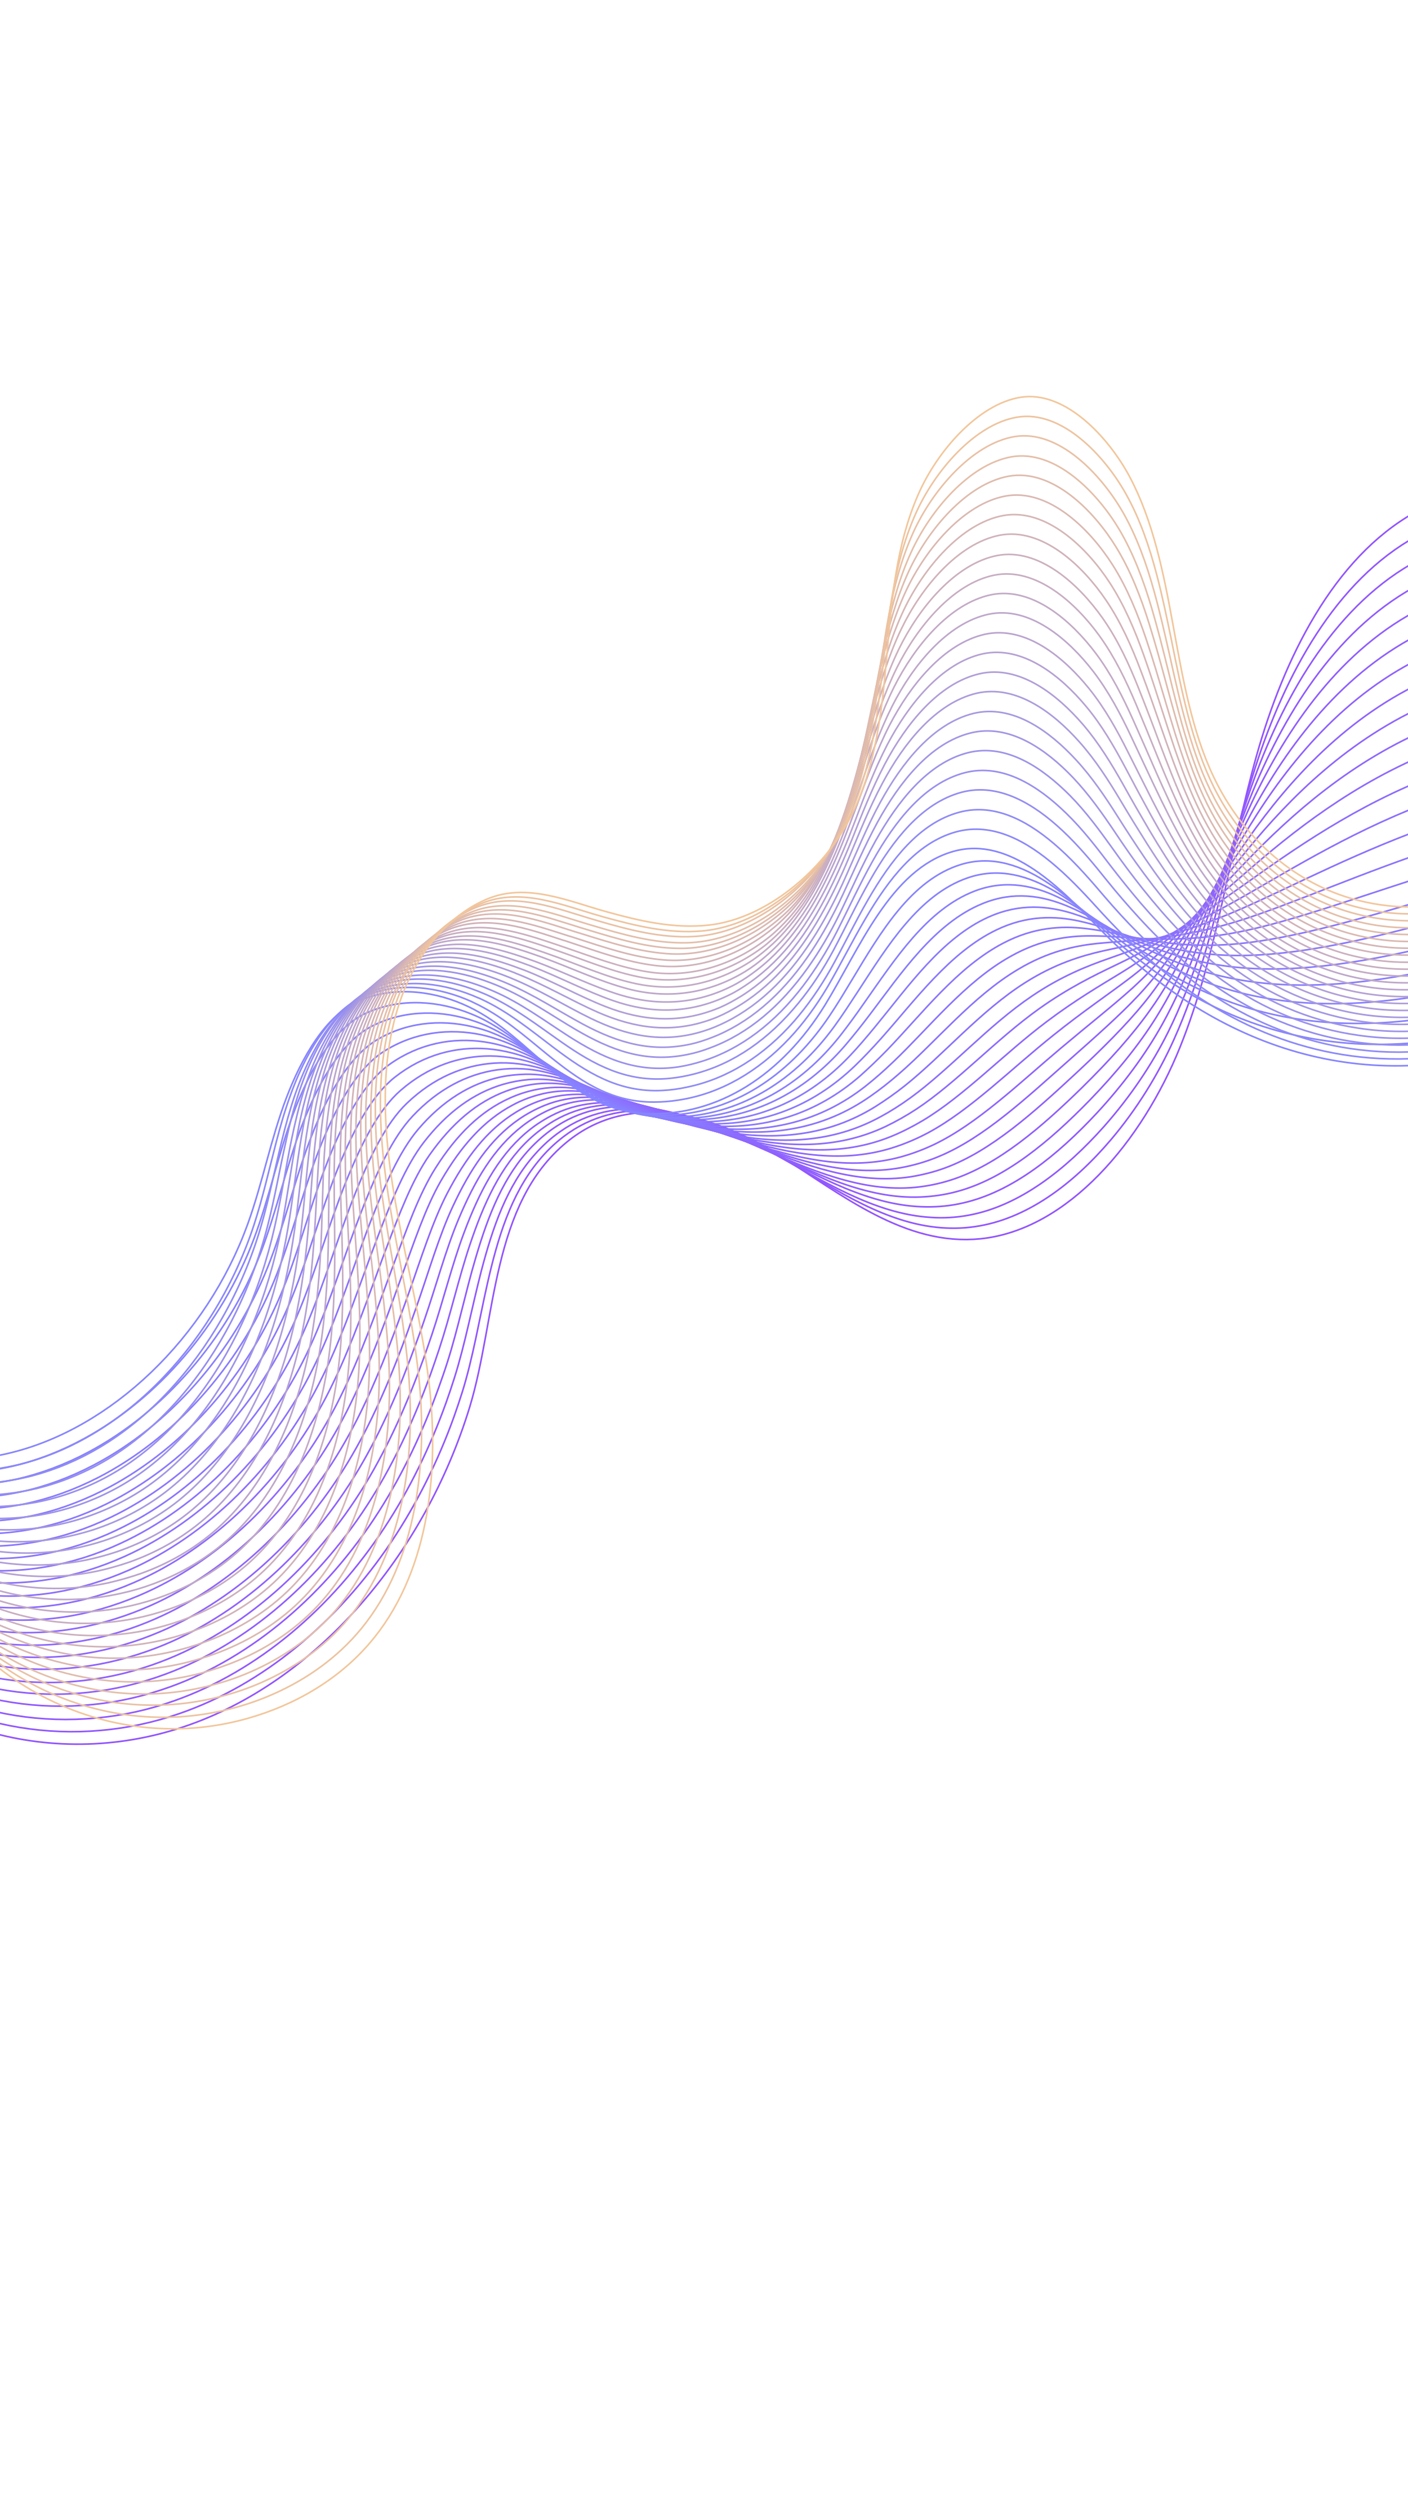 <svg width="1728" height="3066" viewBox="0 0 1728 3066" fill="none"
    xmlns="http://www.w3.org/2000/svg">
    <mask id="mask0_43_1114" style="mask-type:luminance" maskUnits="userSpaceOnUse" x="-319" y="1"
        width="2336" height="3065">
        <path d="M1105.58 3065.43L2016.05 505.707L592.128 1.005L-318.347 2560.73L1105.58 3065.43Z"
            fill="white" />
    </mask>
    <g mask="url(#mask0_43_1114)">
        <path
            d="M2170.67 211.785C2211.89 317.916 2163.12 466.857 2066.3 530.548C1965.09 597.006 1840.8 570.008 1736.45 628.387C1636.34 684.425 1575.71 807.543 1542.19 926.577C1508.66 1045.61 1494.44 1169.56 1448.2 1284.33C1401.96 1399.1 1311.07 1508.13 1203.66 1519.3C1110.67 1528.86 1033.12 1465.1 955.786 1416.55C878.372 1368.22 774.656 1335.78 695.628 1400.73C602.541 1477.04 609.208 1617.76 576.555 1725.33C520.852 1907.85 387.491 2063.56 225.471 2117.84C60.2 2173.36 -119.998 2118.14 -222.442 1980.7"
            stroke="#9254FF" stroke-width="2" stroke-miterlimit="10" />
        <path
            d="M2175.26 240.064C2213 346.403 2163.41 493.133 2067.3 557.077C1988.99 609.311 1896.91 606.703 1810.75 629.731C1786.13 636.381 1762.05 644.902 1738.97 657.38C1638.79 711.95 1576.59 828.75 1540.77 940.724C1516.32 1017.34 1500.52 1095.57 1478.13 1171.47C1467.8 1206.72 1455.94 1241.19 1440.72 1274.95C1421.45 1317.85 1395.1 1360.39 1363.65 1397.53C1316.67 1452.94 1259.23 1495.52 1196.32 1504.45C1180.04 1506.85 1164.41 1506.83 1148.95 1505.2C1077.91 1497.55 1014.07 1451.62 950.067 1414.05C939.968 1408.07 929.36 1402.38 918.5 1396.85C845.604 1361.17 760.233 1341.96 691.856 1393.87C680.029 1402.89 669.905 1412.76 660.978 1423.76C626.791 1465.21 610.718 1518.85 598.08 1574.67C587.99 1619.37 580.342 1665.66 567.299 1707.4C564.089 1717.56 560.701 1727.64 557.134 1737.67C537.607 1792 511.747 1843.85 480.39 1890.87C414.252 1989.46 323.019 2066.18 219.976 2101.72C188.431 2112.64 156.142 2119.45 124.075 2122.26C-10.953 2134.45 -144.293 2077.11 -226.464 1966.07"
            stroke="#9156FF" stroke-width="2" stroke-miterlimit="10" />
        <path
            d="M2179.77 268.556C2213.92 374.827 2163.69 519.409 2068.22 583.819C1990.54 636.519 1899.11 636.059 1813.04 659.364C1788.61 666.076 1764.6 674.384 1741.42 686.586C1641.05 739.41 1577.32 850.382 1539.2 955.296C1513.27 1027.06 1495.6 1099.83 1472.22 1170.09C1461.39 1202.76 1449.05 1234.66 1433.44 1266.12C1413.66 1305.95 1386.71 1345.65 1354.86 1381.68C1307.17 1435.16 1250.67 1479.03 1189.11 1490.36C1173.21 1493.37 1157.71 1494.13 1142.63 1493.11C1072.74 1488.99 1008.88 1447.62 944.372 1412.03C934.121 1406.47 923.514 1400.79 912.501 1395.69C839.15 1361.28 755.578 1339.83 687.601 1387.8C675.899 1395.9 665.749 1405.28 656.694 1415.52C622.095 1454.18 604.747 1505.2 590.606 1559.05C579.395 1602.39 570.858 1648.37 557.636 1690.05C554.426 1700.2 551.038 1710.29 547.471 1720.31C528.019 1774.43 502.947 1826.32 471.946 1873.47C407.129 1972.28 316.456 2049.68 213.973 2085.9C182.529 2097.1 150.596 2104.04 118.452 2107.06C-16.27 2120.08 -149.509 2063.01 -230.995 1951.74"
            stroke="#9158FF" stroke-width="2" stroke-miterlimit="10" />
        <path
            d="M2184.27 297.049C2214.77 403.464 2163.8 545.623 2069.14 610.561C1991.92 663.665 1901.22 665.629 1815.59 688.847C1791.16 695.559 1767.15 703.867 1744.12 715.642C1643.75 766.784 1578.38 871.652 1537.96 969.506C1510.55 1036.42 1491.02 1103.72 1466.45 1168.28C1455.14 1198.38 1442.31 1227.7 1426.22 1256.59C1405.74 1293.3 1378.31 1330.41 1346.12 1365.13C1297.82 1416.95 1242.41 1461.69 1182.03 1475.36C1166.5 1478.99 1151.38 1480.35 1136.62 1480.16C1067.87 1479.58 1004.07 1442.55 938.981 1409.16C928.654 1403.81 918.073 1398.62 906.985 1393.73C833.279 1360.88 751.508 1337.18 683.904 1380.72C672.251 1388.12 662.151 1396.8 653.043 1406.06C618.286 1441.78 599.307 1490.07 583.867 1542.49C571.358 1584.41 562.108 1630.14 548.785 1671.54C545.575 1681.69 542.008 1691.72 538.517 1701.53C519.065 1755.65 494.603 1807.51 464.389 1854.7C400.818 1953.95 310.705 2032.03 209.034 2068.79C177.769 2080.04 145.861 2087.47 113.895 2090.55C-20.268 2104.26 -153.584 2047.4 -234.715 1936.25"
            stroke="#905AFF" stroke-width="2" stroke-miterlimit="10" />
        <path
            d="M2188.78 325.542C2215.7 431.888 2164.09 571.899 2069.99 637.517C1993.23 691.023 1903.34 695.199 1817.81 718.693C1793.38 725.406 1769.63 733.564 1746.49 745.062C1646.04 794.735 1579.11 893.285 1536.39 984.079C1507.42 1046.36 1485.85 1108.13 1460.53 1166.9C1448.74 1194.43 1435.67 1221.03 1418.94 1247.77C1397.88 1281.62 1369.85 1315.89 1337.25 1349.49C1288.34 1399.66 1233.77 1445.42 1174.81 1461.27C1159.5 1465.45 1144.76 1467.43 1130.3 1468.08C1062.7 1471.02 998.706 1438.49 933.288 1407.14C923.063 1402.07 912.33 1397.31 901.165 1392.63C826.928 1361.27 747.211 1335.18 679.828 1374.72C668.403 1381.48 657.996 1389.32 648.938 1397.88C613.947 1430.88 593.515 1476.48 576.572 1526.93C563.018 1567.29 552.803 1612.91 539.123 1654.18C535.735 1664.27 532.346 1674.36 528.856 1684.17C509.301 1738.02 485.804 1789.98 456.048 1837.57C393.723 1937.27 304.423 2015.88 203.134 2053.25C171.97 2064.78 140.24 2072.27 108.376 2075.63C-25.481 2090.17 -158.443 2033.43 -239.142 1922.19"
            stroke="#905DFF" stroke-width="2" stroke-miterlimit="10" />
        <path
            d="M2193.29 354.034C2216.72 460.589 2164.2 598.113 2070.91 664.26C1994.78 718.232 1905.46 724.769 1820.29 748.389C1796.03 755.165 1772.28 763.323 1749.12 774.332C1648.48 822.26 1579.84 914.918 1535 998.715C1504.37 1056.08 1481.11 1112.46 1454.54 1165.73C1442.26 1190.69 1428.7 1214.71 1411.48 1238.87C1389.73 1269.6 1361.29 1301.08 1328.28 1333.58C1278.83 1381.87 1225.11 1428.65 1167.42 1447.12C1152.49 1451.92 1138.06 1454.73 1123.9 1456.2C1057.46 1462.67 993.441 1434.7 927.517 1405.33C917.141 1400.69 906.332 1396.14 895.345 1391.53C820.754 1361.73 742.836 1333.39 675.929 1368.77C664.554 1374.83 654.272 1381.75 645.01 1389.76C609.785 1420.03 587.976 1462.75 569.556 1511.71C554.882 1550.71 543.776 1596.02 529.918 1637.23C526.53 1647.32 523.039 1657.13 519.472 1667.16C499.994 1720.79 477.031 1772.94 448.062 1820.57C387.058 1920.5 298.318 1999.79 197.512 2038.05C166.45 2049.86 134.898 2057.41 103.136 2061.05C-30.416 2076.41 -163.201 2019.74 -243.291 1908.48"
            stroke="#8F5FFF" stroke-width="2" stroke-miterlimit="10" />
        <path
            d="M2197.88 382.314C2217.73 488.8 2164.56 624.177 2071.91 690.789C1996.16 745.377 1907.66 754.126 1822.66 777.81C1798.4 784.585 1774.73 792.53 1751.64 803.326C1651 849.571 1580.73 936.124 1533.76 1012.92C1501.47 1065.38 1476.42 1116.07 1448.95 1163.99C1436 1186.31 1422.14 1207.82 1404.61 1229.47C1382.17 1257.07 1353.24 1285.97 1319.72 1317.09C1269.48 1363.66 1216.85 1411.31 1160.52 1432.18C1145.96 1437.59 1131.74 1440.96 1117.89 1443.26C1052.59 1453.26 988.379 1429.78 922.23 1402.74C911.701 1398.52 901.07 1394.03 889.931 1389.85C815.062 1361.39 738.945 1330.81 672.335 1361.97C661.009 1367.32 650.777 1373.55 641.386 1380.79C605.75 1408.27 582.487 1448.31 562.743 1495.36C546.947 1533.01 535.027 1577.79 520.813 1618.87C517.425 1628.96 513.934 1638.77 510.266 1648.52C490.863 1701.94 468.687 1754.14 440.253 1801.95C380.494 1902.32 292.313 1982.29 192.143 2021.01C161.258 2032.89 129.732 2040.93 98.148 2044.63C-34.845 2060.67 -167.707 2004.22 -247.188 1892.93"
            stroke="#8F61FF" stroke-width="2" stroke-miterlimit="10" />
        <path
            d="M2202.56 410.87C2218.75 517.501 2164.77 650.667 2073.01 717.595C1997.9 772.65 1910.03 783.546 1825.31 807.57C1801.23 814.408 1777.38 822.29 1754.45 832.659C1653.55 877.372 1581.89 957.671 1532.55 1027.62C1498.77 1075.23 1471.86 1120.46 1443.21 1162.67C1429.78 1182.41 1415.42 1201.35 1397.33 1220.64C1374.38 1245.17 1344.86 1271.23 1310.93 1301.24C1260.08 1346.15 1208.29 1394.82 1153.38 1417.88C1139.21 1423.91 1125.29 1428.1 1111.64 1430.95C1047.42 1444.7 983.265 1425.57 916.61 1400.5C906.184 1396.57 895.223 1392.44 884.186 1388.53C808.786 1361.57 734.824 1328.87 668.333 1355.75C657.057 1360.4 646.875 1365.92 637.355 1372.39C601.562 1396.94 576.845 1434.3 555.624 1479.87C538.708 1516.15 525.898 1560.62 511.506 1601.64C507.939 1611.67 504.449 1621.48 500.958 1631.29C481.555 1684.71 459.989 1736.88 432.164 1784.67C373.651 1885.49 286.105 1965.92 186.495 2005.32C155.89 2017.54 124.364 2025.58 92.806 2029.77C-39.882 2046.64 -172.567 1990.25 -251.439 1878.94"
            stroke="#8E63FF" stroke-width="2" stroke-miterlimit="10" />
        <path
            d="M2207.07 439.363C2219.86 545.989 2165.05 676.944 2073.85 744.552C1999.2 800.009 1912.07 813.33 1827.71 837.48C1803.63 844.319 1779.85 851.987 1756.89 861.867C1655.99 904.897 1582.69 979.091 1531.05 1041.98C1495.8 1084.74 1467.1 1124.29 1437.3 1161.29C1423.63 1178.31 1408.53 1194.82 1390.13 1211.6C1366.48 1233.01 1336.48 1256.48 1302.14 1285.39C1250.68 1328.65 1199.8 1378.12 1146.17 1403.79C1132.2 1410.37 1118.84 1415.24 1105.5 1418.93C1042.25 1436.14 978.255 1421.63 911.095 1398.55C900.516 1395.04 889.657 1391.19 878.621 1387.28C802.942 1361.66 730.705 1326.93 664.587 1349.37C653.436 1353.11 643.05 1358.08 633.58 1363.85C597.552 1385.67 571.382 1420.36 548.659 1463.95C530.622 1498.88 516.921 1543.02 502.351 1583.98C498.785 1594.01 495.294 1603.82 491.701 1613.36C472.373 1666.56 451.596 1718.78 424.229 1766.97C366.859 1867.95 280.051 1949.12 181.102 1989.48C150.599 2001.97 119.175 2010.3 87.794 2014.55C-44.589 2032.25 -176.918 1975.98 -255.435 1864.79"
            stroke="#8E65FF" stroke-width="2" stroke-miterlimit="10" />
        <path
            d="M2211.58 467.856C2220.71 574.627 2165.16 703.158 2074.77 771.295C2000.76 827.218 1914.19 842.901 1830.01 867.114C1805.93 873.953 1782.33 881.684 1759.34 891.074C1658.44 932.422 1583.5 1000.51 1529.49 1056.56C1492.67 1094.68 1462.26 1128.34 1431.38 1159.91C1417.22 1174.35 1401.82 1188.35 1382.75 1202.5C1358.41 1220.77 1328 1241.46 1293.25 1269.27C1241.25 1310.65 1191.14 1361.35 1139.11 1389.27C1125.52 1396.47 1112.29 1402.11 1099.34 1406.41C1037.16 1427.37 973.116 1416.92 905.553 1396.1C894.898 1392.81 884.141 1389.23 872.775 1385.68C796.564 1361.56 726.381 1324.43 660.485 1342.87C649.383 1345.91 639.122 1349.96 629.448 1355.18C593.187 1374.27 565.564 1406.28 541.337 1447.9C522.001 1481.41 507.589 1525.3 492.662 1566.14C489.172 1575.95 485.427 1585.91 482.012 1595.51C462.582 1648.44 442.516 1700.91 415.937 1749.14C359.813 1850.56 273.742 1932.48 175.25 1973.24C144.926 1985.79 113.603 1994.39 82.325 1998.92C-49.575 2017.51 -181.906 1961.24 -259.813 1850.03"
            stroke="#8D67FF" stroke-width="2" stroke-miterlimit="10" />
        <path
            d="M2216.16 496.136C2221.71 602.838 2165.52 729.222 2075.77 797.825C2002.21 854.151 1916.46 872.045 1832.56 896.598C1808.58 903.713 1784.95 910.955 1762.04 920.132C1660.88 959.948 1584.56 1021.78 1528.25 1070.77C1489.95 1104.04 1457.92 1132.08 1425.61 1158.11C1411.04 1169.76 1395.08 1181.4 1375.63 1193.24C1350.77 1208.45 1319.69 1226.51 1284.61 1252.99C1231.82 1292.65 1182.98 1344.29 1132.12 1374.55C1118.92 1382.36 1105.99 1388.83 1093.35 1393.95C1032.24 1418.66 968.256 1412.56 900.111 1393.93C889.559 1390.91 878.472 1387.7 867.208 1384.43C790.719 1361.65 722.438 1322.55 656.915 1336.56C645.863 1338.89 635.652 1342.24 625.849 1346.69C589.43 1362.85 560.176 1392.12 534.65 1432.32C514.194 1464.47 498.891 1508.05 483.862 1548.61C480.193 1558.36 476.703 1568.17 473.11 1577.71C453.756 1630.42 434.477 1682.92 408.432 1731.35C353.554 1833.21 268.118 1915.6 170.186 1957.04C139.963 1969.87 108.92 1978.8 77.641 1983.33C-53.877 2002.54 -186.107 1946.55 -263.405 1835.31"
            stroke="#8D69FF" stroke-width="2" stroke-miterlimit="10" />
        <path
            d="M2220.68 524.63C2222.74 631.54 2165.63 755.436 2076.69 824.569C2003.77 881.36 1918.58 901.617 1834.85 926.232C1810.87 933.348 1787.43 940.653 1764.49 949.339C1663.33 987.473 1585.47 1043.48 1526.75 1085.13C1486.8 1113.48 1453.26 1136.19 1419.7 1156.73C1404.82 1165.87 1388.26 1174.65 1368.25 1184.14C1342.63 1196.43 1311.14 1211.7 1275.72 1236.86C1222.31 1274.87 1174.31 1327.52 1124.81 1360.18C1111.99 1368.61 1099.27 1375.63 1086.93 1381.59C1026.89 1410.04 962.788 1408.22 894.316 1391.64C883.612 1389.04 872.627 1386.11 861.362 1382.84C784.342 1361.55 718.039 1320.27 652.813 1330.07C641.989 1331.75 631.649 1334.34 621.718 1338.02C585.066 1351.46 554.357 1378.05 527.329 1416.27C505.752 1447.06 489.634 1490.12 474.174 1530.76C470.505 1540.51 466.836 1550.26 463.421 1559.86C444.067 1612.58 425.399 1665.05 400.065 1713.73C346.508 1815.82 261.632 1898.89 164.259 1941.01C134.138 1954.11 103.273 1963.11 72.096 1967.92C-59.117 1987.96 -190.992 1932.09 -267.859 1820.77"
            stroke="#8C6BFF" stroke-width="2" stroke-miterlimit="10" />
        <path
            d="M2225.18 553.123C2223.66 659.965 2165.92 781.714 2077.54 851.525C2004.99 908.934 1920.63 931.401 1837.25 956.143C1813.45 963.322 1789.9 970.35 1767.04 978.824C1665.87 1015.28 1586.38 1065.18 1525.29 1099.98C1483.85 1123.49 1448.7 1140.58 1413.7 1155.56C1398.51 1162.19 1381.29 1168.33 1360.89 1175.52C1334.58 1184.69 1302.68 1197.17 1266.78 1221.44C1212.76 1257.78 1165.6 1311.46 1117.52 1346.31C1104.83 1355.5 1092.67 1363.2 1080.53 1369.71C1021.57 1401.9 957.523 1404.43 888.544 1389.83C877.764 1387.45 866.882 1384.79 855.465 1381.95C778.091 1362.21 713.766 1318.76 648.736 1324.06C637.961 1325.04 627.671 1326.92 617.611 1329.84C580.903 1340.61 548.639 1364.25 520.133 1400.99C497.436 1430.42 480.428 1473.16 464.79 1513.74C461.121 1523.49 457.452 1533.24 453.859 1542.78C434.58 1595.28 416.7 1647.8 391.722 1696.6C339.411 1799.14 255.095 1882.88 158.281 1925.68C128.338 1938.85 97.575 1948.13 66.499 1953.21C-64.23 1974.14 -196.106 1918.27 -272.44 1807.14"
            stroke="#8C6EFF" stroke-width="2" stroke-miterlimit="10" />
        <path
            d="M2229.69 581.617C2224.51 688.604 2165.95 808.142 2078.46 878.269C2006.37 936.08 1922.82 960.759 1839.73 985.841C1815.92 993.02 1792.55 1000.11 1769.67 1008.1C1668.24 1043.01 1587.36 1086.66 1523.97 1114.4C1480.97 1133.27 1444.47 1144.6 1408.04 1154.03C1392.36 1158.08 1374.65 1161.65 1353.77 1166.26C1326.76 1172.31 1294.37 1182.21 1258.14 1205.16C1203.58 1239.63 1157.26 1294.33 1110.54 1331.58C1098.22 1341.39 1086.27 1349.64 1074.61 1357.04C1016.9 1393.04 952.815 1399.63 883.434 1387.3C872.679 1385.41 861.543 1382.9 850.228 1380.33C772.5 1362.15 709.976 1316.45 645.243 1317.53C634.518 1317.81 624.353 1318.78 614.164 1320.93C577.223 1328.98 543.328 1349.88 513.497 1384.71C489.754 1412.57 471.781 1455.2 455.862 1495.44C452.015 1505.13 448.346 1514.88 445.007 1524.27C425.804 1576.56 408.457 1629.27 384.267 1678.11C333.202 1781.08 249.521 1865.29 153.267 1908.77C123.425 1922.22 92.764 1931.77 61.689 1936.85C-68.736 1958.61 -200.511 1903.02 -276.159 1791.65"
            stroke="#8B70FF" stroke-width="2" stroke-miterlimit="10" />
        <path
            d="M2234.28 609.898C2225.51 716.816 2166.31 834.206 2079.46 904.8C2008.01 963.077 1925.02 990.118 1842.1 1015.26C1818.3 1022.44 1795 1029.32 1772.19 1037.09C1670.76 1070.33 1588.24 1107.87 1522.48 1128.76C1478 1142.78 1439.91 1148.98 1401.94 1152.58C1386.13 1154.19 1367.58 1155.06 1346.39 1157.16C1318.69 1160.07 1285.71 1167.12 1249.25 1189.03C1193.9 1221.79 1148.78 1277.62 1103.3 1317C1091.37 1327.42 1079.72 1336.51 1068.27 1344.46C1011.63 1384.2 947.422 1395.08 877.713 1384.79C866.882 1383.11 855.772 1381.1 844.382 1378.74C766.198 1361.84 705.754 1314.23 641.394 1310.88C630.794 1310.25 620.603 1310.72 610.286 1312.11C573.111 1317.43 537.762 1335.65 506.53 1368.78C481.489 1395.22 462.803 1437.61 446.706 1477.79C442.859 1487.47 439.19 1497.22 435.673 1506.55C416.368 1558.56 399.987 1611.37 376.255 1660.62C326.511 1763.82 243.568 1848.77 147.873 1892.93C118.312 1906.72 87.65 1916.27 56.676 1921.63C-73.367 1944 -205.041 1888.69 -280.08 1777.29"
            stroke="#8B72FF" stroke-width="2" stroke-miterlimit="10" />
        <path
            d="M2238.79 638.392C2226.54 745.518 2166.42 860.421 2080.38 931.544C2009.39 990.224 1927.14 1019.69 1844.58 1044.96C1820.95 1052.2 1797.48 1059.02 1774.72 1066.09C1673.28 1097.64 1589.23 1129.35 1521.06 1142.91C1475.1 1152.08 1435.5 1152.94 1396.18 1150.78C1379.88 1149.81 1360.92 1147.89 1339.09 1147.84C1310.87 1147.69 1277.23 1152.1 1240.36 1172.91C1184.39 1204 1140.19 1260.64 1095.98 1302.63C1084.44 1313.67 1073.09 1323.59 1061.95 1332.37C1006.38 1375.86 942.31 1390.86 871.943 1382.98C860.961 1381.73 849.775 1379.93 838.562 1377.64C760.024 1362.29 701.38 1312.44 637.318 1304.87C626.768 1303.53 616.448 1303.24 606.181 1303.93C568.772 1306.52 532.045 1321.85 499.235 1353.23C473.072 1378.31 453.572 1420.16 437.221 1460.49C433.374 1470.18 429.603 1479.65 426.264 1489.04C407.034 1540.84 391.263 1593.63 368.243 1643.12C319.745 1746.77 237.361 1832.4 142.302 1877.03C112.918 1890.88 82.283 1900.92 51.487 1906.34C-78.073 1929.61 -209.57 1874.36 -284.178 1762.87"
            stroke="#8A74FF" stroke-width="2" stroke-miterlimit="10" />
        <path
            d="M2243.3 666.886C2227.46 773.944 2166.7 886.699 2081.22 958.502C2010.87 1017.65 1929.26 1049.26 1846.87 1074.6C1823.25 1081.84 1800.03 1088.5 1777.16 1095.3C1675.47 1125.32 1590.04 1150.77 1519.49 1157.48C1471.97 1162.02 1430.79 1157.75 1390.08 1149.33C1373.48 1145.85 1353.85 1141.3 1331.7 1138.73C1302.8 1135.46 1268.74 1137.08 1231.29 1156.72C1174.71 1186.15 1131.34 1243.81 1088.56 1287.99C1077.22 1299.58 1066.26 1310.11 1055.42 1319.72C1001.11 1367.02 936.915 1386.31 866.043 1380.41C855.163 1379.44 843.9 1377.85 832.358 1375.92C753.288 1362.07 696.801 1310.1 632.857 1298.24C622.535 1296.27 612.087 1295.21 601.691 1295.13C564.049 1295 525.868 1307.65 491.657 1337.33C464.373 1361.05 443.983 1402.59 427.351 1442.58C423.326 1452.2 419.733 1461.74 416.216 1471.07C396.987 1522.87 382.003 1575.69 359.593 1625.17C312.341 1729.26 230.593 1815.35 136.017 1860.87C106.735 1875 76.278 1885.1 45.584 1890.8C-83.671 1914.9 -214.991 1859.71 -288.989 1748.2"
            stroke="#8A76FF" stroke-width="2" stroke-miterlimit="10" />
        <path
            d="M2247.81 695.38C2228.32 802.583 2166.81 912.915 2082.15 985.247C2012.17 1045.01 1931.38 1078.84 1849.35 1104.3C1825.9 1111.6 1802.5 1118.2 1779.79 1124.57C1678.09 1152.91 1591.02 1172.26 1518.18 1171.9C1469.17 1171.59 1426.23 1162.14 1384.42 1147.8C1367.43 1142.02 1347.21 1134.61 1324.5 1129.69C1294.91 1123.28 1260.36 1122.33 1222.57 1140.65C1165.46 1168.21 1122.86 1227.11 1081.51 1273.47C1070.55 1285.68 1059.89 1297.04 1049.26 1307.21C995.942 1358.46 931.702 1381.82 860.502 1377.96C849.47 1377.42 838.31 1376.1 826.691 1374.39C747.192 1362.31 692.581 1307.88 629.011 1291.59C618.738 1288.91 608.339 1287.15 597.815 1286.3C559.939 1283.45 520.203 1293.15 484.59 1321.13C456.186 1343.49 434.905 1384.72 418.096 1424.65C414.07 1434.27 410.299 1443.74 406.96 1453.13C387.806 1504.72 373.433 1557.52 351.48 1607.4C305.55 1711.72 224.361 1798.49 130.345 1844.69C101.166 1859.09 70.81 1869.48 40.294 1875.24C-88.478 1900.23 -219.799 1845.04 -293.264 1733.72"
            stroke="#8978FF" stroke-width="2" stroke-miterlimit="10" />
        <path
            d="M2252.32 723.875C2229.42 831.072 2167.02 939.407 2083.07 1011.99C2013.73 1072.22 1933.5 1108.41 1851.64 1133.93C1828.2 1141.24 1805.05 1147.69 1782.24 1153.78C1680.36 1180.37 1591.93 1193.96 1516.68 1186.26C1466.19 1181.1 1421.41 1166.67 1378.32 1146.36C1360.95 1138.28 1340.21 1127.81 1317.12 1120.58C1286.83 1111.05 1251.8 1107.52 1213.68 1124.52C1155.77 1150.36 1114.44 1210.19 1074.19 1259.1C1063.61 1271.93 1053.26 1284.12 1043.01 1294.9C990.948 1349.96 926.663 1377.39 854.882 1375.73C843.774 1375.4 832.462 1374.51 821.021 1372.86C741.244 1362.12 688.535 1305.72 625.262 1285.22C615.039 1281.84 604.69 1279.37 594.216 1277.82C556.106 1272.24 514.916 1279.26 477.902 1305.54C448.377 1326.55 426.206 1367.46 409.04 1407.26C405.015 1416.89 401.244 1426.36 397.803 1435.47C378.546 1486.78 365.063 1539.9 343.72 1589.75C299.036 1694.52 218.407 1781.97 125.026 1828.64C96.024 1843.1 65.948 1853.82 35.356 1859.8C-93.034 1885.4 -224.254 1830.49 -297.11 1719.14"
            stroke="#897AFF" stroke-width="2" stroke-miterlimit="10" />
        <path
            d="M2257.08 752.219C2230.52 859.562 2167.56 965.536 2084.24 1038.59C2015.36 1099.22 1935.94 1137.62 1854.37 1163.48C1830.85 1171 1807.78 1177.24 1785.12 1182.9C1683.16 1208.03 1593.17 1215.29 1515.54 1200.75C1463.5 1190.95 1417.03 1171.12 1372.83 1144.89C1354.97 1134.23 1333.75 1121.19 1310.17 1111.39C1279.27 1098.51 1243.75 1092.41 1205.14 1108.52C1146.62 1132.7 1106.13 1193.55 1067.31 1244.65C1057.11 1258.09 1046.96 1270.83 1037.02 1282.44C986.209 1341.31 921.701 1372.74 849.695 1373.41C838.613 1373.57 827.225 1372.89 815.708 1371.45C735.399 1362.21 684.593 1303.84 621.769 1278.7C611.595 1274.61 601.296 1271.44 590.693 1269.12C552.451 1261.1 509.706 1265.17 471.189 1289.47C440.365 1309.06 417.304 1349.65 400.213 1389.24C396.01 1398.8 392.239 1408.28 388.798 1417.39C369.617 1468.49 356.744 1521.58 336.113 1571.69C292.674 1676.89 212.859 1764.88 119.962 1812.43C91.062 1827.17 61.164 1837.96 30.597 1844.42C-97.488 1870.86 -228.353 1816.07 -300.777 1704.64"
            stroke="#887CFF" stroke-width="2" stroke-miterlimit="10" />
        <path
            d="M2261.59 780.714C2231.45 887.989 2167.67 991.751 2085.09 1065.54C2016.84 1126.64 1937.99 1167.4 1856.77 1193.39C1833.43 1200.98 1810.43 1207 1787.67 1212.39C1685.71 1235.83 1593.93 1237.42 1514.15 1215.39C1460.55 1200.96 1412.14 1175.87 1367.09 1143.57C1348.85 1130.62 1327.04 1114.72 1303.07 1102.62C1271.66 1086.68 1235.47 1077.94 1196.53 1092.73C1137.4 1115.25 1097.93 1177.18 1060.35 1230.41C1050.46 1244.68 1040.69 1258.04 1031.13 1270.27C981.572 1332.94 916.945 1368.65 844.357 1371.52C833.199 1371.89 821.913 1371.49 810.244 1370.48C729.581 1362.79 680.753 1302.24 618.049 1272.81C607.925 1268.02 597.751 1263.94 586.943 1261.07C548.468 1250.31 504.167 1251.43 464.351 1274.31C432.406 1292.54 408.53 1332.61 391.008 1372.28C386.881 1381.63 383.11 1391.11 379.668 1400.22C360.488 1451.32 348.402 1504.45 328.305 1554.74C286.01 1660.11 206.933 1748.84 114.595 1797.08C85.797 1812.1 56.001 1823.16 25.612 1829.69C-101.989 1857.02 -232.856 1802.23 -304.671 1690.77"
            stroke="#887FFF" stroke-width="2" stroke-miterlimit="10" />
        <path
            d="M2266.1 809.209C2232.3 916.629 2167.78 1017.97 2086.01 1092.29C2018.22 1153.79 1940.11 1196.98 1859.07 1223.03C1835.72 1230.61 1812.73 1236.64 1790.12 1241.6C1687.97 1263.29 1594.73 1258.84 1512.59 1229.96C1457.5 1210.68 1407.32 1180.4 1360.92 1142.34C1342.19 1126.81 1319.97 1108.12 1295.44 1093.66C1263.33 1074.6 1226.73 1063.07 1187.38 1076.75C1127.71 1097.4 1089.08 1160.35 1052.78 1216.19C1043.09 1231.02 1033.81 1245.27 1024.38 1258.26C975.995 1324.96 911.145 1364.67 838.23 1369.58C826.92 1370.38 815.558 1370.2 804.067 1369.25C722.872 1363.05 675.947 1300.54 613.692 1266.46C603.617 1260.97 593.493 1256.18 582.557 1252.54C543.848 1239.06 498.093 1237.5 456.774 1258.41C423.784 1275.07 398.942 1315.04 381.241 1354.65C377.114 1364 373.165 1373.41 369.723 1382.52C350.618 1433.41 339.143 1486.52 319.758 1537.06C278.709 1642.87 200.191 1732.28 108.489 1780.99C80.047 1796.13 50.174 1807.41 19.887 1814.21C-107.333 1842.15 -238.098 1787.64 -309.558 1676.31"
            stroke="#8781FF" stroke-width="2" stroke-miterlimit="10" />
        <path
            d="M2270.61 837.705C2233.33 945.332 2168.07 1044.25 2086.93 1119.04C2019.6 1180.94 1942.31 1226.34 1861.55 1252.73C1838.38 1260.38 1815.46 1266.19 1792.57 1270.81C1690.34 1291.04 1595.54 1280.26 1511.09 1244.32C1454.52 1220.19 1402.41 1184.66 1355.08 1140.74C1335.78 1122.85 1313.33 1101.44 1288.31 1084.41C1255.51 1062.21 1218.43 1048.11 1178.75 1060.47C1118.28 1079.4 1080.67 1143.43 1045.79 1201.46C1036.49 1216.9 1027.59 1231.77 1018.29 1245.53C971.154 1316.03 906.259 1359.82 832.762 1366.92C821.555 1368 810.041 1368.24 798.474 1367.5C717.001 1362.65 671.724 1298.32 609.843 1259.81C599.995 1253.68 589.565 1248.06 578.678 1243.72C539.66 1227.73 492.603 1223.06 449.628 1242.43C415.518 1257.73 389.785 1297.38 371.982 1336.71C367.677 1346 363.906 1355.47 360.464 1364.58C341.435 1415.26 330.672 1468.62 311.719 1519.08C271.915 1625.33 194.033 1715.21 102.891 1764.59C74.55 1780.01 44.78 1791.56 14.671 1798.43C-112.244 1827.2 -242.833 1772.75 -313.683 1661.4"
            stroke="#8783FF" stroke-width="2" stroke-miterlimit="10" />
        <path
            d="M2275.2 865.987C2200.34 1062.88 2041.47 1223.76 1864.1 1282.22C1665.87 1347.46 1486.02 1279.88 1349.49 1139C1303.84 1092.07 1240.74 1024.3 1170.11 1044.19C1092.77 1066.03 1054.63 1164.23 1012.37 1232.86C959.496 1318.38 881.014 1369.37 793.061 1365.82C698.015 1361.93 655.086 1272.96 575.233 1234.81C535.981 1216.09 487.471 1208.75 443.171 1226.2C399.556 1243.42 369.378 1299.51 351.537 1346.28C332.405 1396.68 322.43 1450.08 304.113 1501.01C253.613 1640.71 136.243 1753.11 9.888 1782.57C-116.544 1812.23 -246.956 1757.84 -317.374 1646.4"
            stroke="#8685FF" stroke-width="2" stroke-miterlimit="10" />
        <path
            d="M2274.57 844.63C2237.09 945.464 2179.07 1037.57 2107.36 1112.34C2037.23 1185.5 1953.9 1242.22 1865.32 1272.57C1797.92 1295.77 1732.13 1303.2 1669.41 1296.35C1610.13 1289.99 1554.1 1271.1 1502.42 1242.21C1463.63 1220.53 1427.49 1193.07 1393.47 1161.32C1379.32 1148.13 1365.65 1134.16 1352.2 1119.54C1335.77 1101.47 1316.93 1080.61 1296.06 1062.65C1260.52 1031.79 1218.29 1007.94 1173.19 1020.3C1124.49 1033.79 1090.55 1078.46 1062.22 1126.56C1045.49 1154.98 1030.74 1184.59 1015.46 1210.65C1001.52 1234.06 985.975 1255.22 968.874 1273.42C930.206 1314.49 883.889 1341.56 832.43 1349.27C822.647 1350.85 812.557 1351.59 802.517 1351.64C747.69 1351.91 708.88 1323.5 670.166 1292C642.676 1269.52 615.464 1245.71 581.962 1229.99C580.791 1229.33 579.545 1228.89 578.375 1228.24C539.456 1210.84 492.268 1203.73 449.086 1220.85C419.671 1232.53 396.157 1261.44 378.571 1293.4C369.499 1309.89 362.056 1327.43 356.212 1343.86C349.431 1362.35 344.074 1381.36 339.074 1400.49C330.159 1434.56 322.641 1468.66 311.844 1501.83C299.099 1541.03 281.446 1578.26 260.05 1612.48C220.555 1675.6 167.343 1728.82 106.473 1762.98C80.114 1777.9 52.326 1788.95 24.149 1796.03C13.198 1798.63 2.221 1800.75 -8.706 1802.16C-127.23 1818.05 -244.807 1761.97 -309.292 1656.95"
            stroke="#8B88FB" stroke-width="2" stroke-miterlimit="10" />
        <path
            d="M2274.19 823.124C2236.97 925.49 2180.09 1019.45 2109.21 1096.43C2039.79 1171.52 1956.26 1231.05 1867.15 1262.89C1799.38 1287.16 1732.92 1295.32 1669.11 1287.6C1609.26 1280.56 1552.98 1260.14 1502.07 1229.12C1463.87 1205.73 1428.7 1176.69 1395.83 1143.42C1382.08 1129.66 1368.81 1115.1 1355.77 1099.91C1339.65 1080.98 1321.21 1059.55 1300.57 1040.95C1265.51 1009.3 1222.84 983.851 1177.14 996.241C1128.15 1009.39 1093.56 1054.79 1065.58 1103.01C1048.95 1131.71 1034.49 1161.66 1019.67 1188.12C1006.18 1211.93 991.172 1233.28 974.81 1252.22C937.695 1294.56 893.033 1323.18 842.672 1333.44C833.093 1335.57 823.207 1336.87 813.193 1337.41C759.033 1340.31 719.338 1314.95 679.839 1285.1C651.716 1263.84 623.845 1240.75 590.267 1225.25C589.096 1224.59 587.85 1224.15 586.604 1223.71C547.431 1206.46 499.861 1198.73 456.425 1216.01C426.325 1227.92 402.228 1257.34 384.694 1290.29C375.648 1307.26 368.129 1325.02 362.312 1341.93C355.735 1360.99 350.405 1380.48 345.684 1399.95C337.152 1434.64 330.373 1469.47 320.492 1503.45C308.842 1543.53 292.715 1581.53 272.592 1616.68C235.464 1681.6 184.266 1738.17 122.918 1774.81C96.434 1790.65 68.163 1802.49 39.403 1810.08C28.376 1812.9 17.145 1815.16 5.964 1816.72C-114.92 1834.18 -235.651 1776.26 -300.217 1668.09"
            stroke="#8F8BF6" stroke-width="2" stroke-miterlimit="10" />
        <path
            d="M2273.63 801.555C2236.75 905.239 2180.94 1001.26 2110.69 1080.38C2042.09 1157.69 1958.35 1219.54 1868.63 1253.09C1800.65 1278.49 1733.26 1287.03 1668.28 1278.66C1607.87 1270.94 1551.4 1248.77 1501.17 1215.83C1463.51 1190.95 1429.56 1160.18 1397.65 1125.33C1384.38 1110.78 1371.27 1095.8 1358.63 1080.03C1342.81 1060.25 1324.78 1038.24 1304.19 1018.93C1269.61 986.498 1226.26 959.6 1180.27 971.65C1131.11 984.737 1095.75 1030.59 1068.05 1079.15C1051.53 1108.13 1037.35 1138.41 1022.98 1165.27C1009.96 1189.49 995.581 1211.3 979.753 1230.43C944.013 1273.98 901.286 1304.49 851.844 1317.23C842.368 1319.64 832.687 1321.49 822.699 1322.52C769.204 1328.06 728.625 1305.76 688.341 1277.54C659.585 1257.5 631.054 1235.14 597.147 1220C595.901 1219.56 594.73 1218.9 593.484 1218.46C553.982 1201.58 506.359 1192.87 462.416 1210.45C431.554 1222.81 407.051 1252.81 389.29 1286.39C380.093 1303.79 372.854 1321.89 367.063 1339.29C360.512 1358.83 355.462 1378.67 351.2 1398.54C343.228 1433.91 337.187 1469.49 328.299 1504.05C317.819 1544.78 302.964 1583.72 284.216 1620.08C249.558 1687.08 200.272 1746.73 138.445 1785.84C111.836 1802.59 83.084 1815.22 53.74 1823.32C42.384 1826.51 30.975 1828.71 19.718 1830.48C-103.705 1849.45 -227.412 1789.75 -291.881 1678.49"
            stroke="#948DF2" stroke-width="2" stroke-miterlimit="10" />
        <path
            d="M2273.08 779.986C2236.28 885.139 2181.87 982.853 2112.36 1064.4C2044.48 1143.65 1960.53 1208.31 1870.21 1243.56C1801.85 1270.03 1733.62 1279.24 1667.8 1269.85C1606.83 1261.45 1550.11 1237.75 1500.82 1202.74C1463.69 1176.37 1431.02 1143.65 1399.93 1107.64C1387.07 1092.51 1374.43 1076.74 1361.95 1060.55C1346.36 1040.13 1328.89 1017.12 1308.44 997.381C1274.35 964.158 1230.56 935.665 1183.96 947.739C1134.7 960.549 1098.51 1007.06 1071.17 1055.75C1054.74 1085 1040.92 1115.42 1026.93 1142.89C1014.44 1167.3 1000.53 1189.51 985.436 1209.39C951.325 1253.99 910.177 1286.26 861.833 1301.56C852.561 1304.52 842.906 1306.86 833.123 1308.44C780.547 1316.47 738.906 1297.15 697.761 1270.79C668.372 1251.97 639.258 1230.12 605.021 1215.34C603.775 1214.9 602.604 1214.25 601.358 1213.8C561.424 1197.01 513.598 1187.75 469.655 1205.33C438.108 1217.93 413.021 1248.44 395.21 1282.72C385.937 1300.34 378.649 1319.14 373.137 1336.88C366.867 1356.76 362.021 1377.15 357.861 1397.29C350.449 1433.35 345.148 1469.67 337.073 1504.76C327.688 1546.36 314.36 1586.08 296.809 1623.58C264.441 1692.59 217.245 1755.38 155.194 1796.81C128.383 1814.7 99.226 1827.91 69.299 1836.52C57.688 1839.85 46.128 1842.48 34.515 1844.13C-91.37 1864.38 -217.951 1803.18 -282.68 1688.71"
            stroke="#9990EE" stroke-width="2" stroke-miterlimit="10" />
        <path
            d="M2272.7 758.48C2236.23 864.952 2182.89 964.726 2114.03 1048.43C2046.86 1129.6 1962.71 1197.08 1871.86 1233.82C1803.12 1261.36 1734.23 1271.29 1667.32 1261.03C1605.79 1251.96 1548.82 1226.72 1500.28 1189.58C1463.76 1161.5 1432.06 1127.2 1402.1 1089.68C1389.65 1073.97 1377.42 1057.63 1365.42 1040.64C1350.13 1019.37 1333.06 995.783 1312.85 975.405C1279.16 941.605 1235.01 911.303 1187.88 923.188C1138.52 935.722 1101.67 982.961 1074.32 1031.65C1058.08 1060.97 1044.46 1091.93 1030.93 1119.81C1018.9 1144.62 1005.44 1167.23 990.989 1187.58C958.252 1233.39 919.04 1267.54 871.692 1285.11C862.623 1288.63 853.173 1291.52 843.492 1293.38C791.582 1304.05 749.133 1287.56 707.127 1263.07C677.105 1245.46 647.331 1224.34 612.84 1209.71C611.594 1209.27 610.424 1208.61 609.178 1208.17C568.914 1191.74 520.96 1181.71 476.585 1199.38C444.53 1212.28 418.682 1243.24 400.746 1278.44C391.499 1296.55 384.135 1315.56 378.65 1333.79C372.406 1354.16 367.84 1374.89 364.063 1395.65C357.135 1432.59 352.47 1469.38 345.49 1505.34C337.021 1547.74 325.219 1588.25 308.865 1626.89C278.966 1697.98 233.428 1764 171.153 1807.75C144.217 1826.55 114.578 1840.55 84.245 1849.74C72.559 1853.29 60.566 1856.01 48.802 1858.08C-79.443 1879.9 -209.179 1816.86 -273.81 1699.3"
            stroke="#9D93E9" stroke-width="2" stroke-miterlimit="10" />
        <path
            d="M2272.15 736.911C2235.93 844.915 2183.82 946.323 2115.7 1032.45C2049.34 1115.84 1965.15 1185.69 1873.33 1224.02C1804.22 1252.62 1734.57 1263.01 1666.66 1252.15C1604.65 1242.19 1547.42 1215.42 1499.57 1176.36C1463.58 1146.79 1433.09 1110.76 1404.1 1071.65C1392.05 1055.37 1380.23 1038.45 1368.46 1020.82C1353.65 998.76 1336.63 974.471 1316.65 953.453C1283.62 918.926 1238.78 887.179 1191.3 898.938C1141.83 911.195 1104.14 959.098 1077.08 1008.12C1060.94 1037.72 1047.6 1069.02 1034.35 1097.24C1022.68 1122.17 1010.03 1145.32 996.138 1166.34C965.03 1213.21 927.321 1249.34 881.07 1269.46C872.104 1273.25 862.858 1276.7 853.127 1279.26C801.959 1292.35 758.55 1279.13 715.759 1256.28C685.104 1239.89 654.67 1219.49 619.926 1205.01C618.68 1204.57 617.509 1203.92 616.263 1203.48C575.746 1187.19 527.486 1176.34 483.036 1194.22C450.219 1207.57 423.965 1239.11 405.802 1274.95C396.403 1293.48 389.319 1312.83 383.86 1331.56C377.821 1352.48 373.357 1373.48 369.86 1394.58C363.493 1432.2 359.565 1469.73 353.4 1506.22C346.101 1549.28 335.496 1590.93 320.668 1630.35C293.315 1703.3 249.613 1772.62 186.935 1818.63C159.797 1838.56 129.753 1853.14 98.837 1862.84C86.897 1866.54 74.829 1869.47 62.632 1871.63C-68.151 1894.95 -200.862 1830.13 -265.575 1709.42"
            stroke="#A296E5" stroke-width="2" stroke-miterlimit="10" />
        <path
            d="M2271.69 715.619C2235.81 824.941 2184.77 928.41 2117.36 1016.47C2051.73 1101.79 1967.34 1174.46 1874.99 1214.28C1805.5 1243.95 1735.08 1254.79 1666.01 1243.28C1603.44 1232.63 1545.95 1204.33 1498.78 1163.35C1463.32 1132.29 1433.87 1094.46 1406.03 1053.84C1394.46 1036.77 1382.86 1019.21 1371.6 1001.28C1357.1 978.365 1340.48 953.498 1320.65 932.054C1288.1 896.737 1242.83 863.395 1194.81 874.964C1145.17 887.159 1106.72 935.511 1080.01 984.663C1063.79 1014.47 1050.99 1045.97 1038.12 1074.8C1026.91 1100.13 1014.72 1123.68 1001.54 1144.96C971.806 1193.03 936.107 1230.83 890.776 1253.44C882.014 1257.79 872.795 1261.72 863.344 1264.62C813.02 1280.42 768.548 1270.18 724.973 1248.97C693.684 1233.8 662.591 1214.13 627.593 1199.81C626.347 1199.36 625.177 1198.71 623.931 1198.27C583.16 1182.14 534.518 1170.66 489.814 1188.69C456.312 1202.28 429.475 1234.33 411.185 1271.09C401.889 1289.9 394.577 1309.89 389.221 1328.89C383.284 1350.09 379.202 1371.71 375.909 1393.36C370.102 1431.66 366.914 1469.93 361.664 1507.23C355.46 1551.16 346.382 1593.58 332.75 1634.16C307.688 1709.11 266.075 1781.57 202.919 1830.06C175.657 1850.9 145.131 1866.27 113.631 1876.49C101.438 1880.33 89.115 1883.42 76.843 1885.79C-56.479 1910.61 -191.988 1844.09 -256.959 1720.16"
            stroke="#A799E1" stroke-width="2" stroke-miterlimit="10" />
        <path
            d="M2271.14 694.05C2235.51 804.904 2185.8 910.283 2119.03 1000.49C2054.03 1087.96 1969.52 1163.23 1876.64 1204.54C1806.87 1235.55 1735.52 1246.78 1665.6 1234.25C1602.47 1222.93 1544.73 1193.09 1498.32 1149.98C1463.47 1117.21 1435.16 1077.87 1408.28 1035.67C1397.12 1018.02 1385.93 999.879 1374.89 981.313C1360.69 957.543 1344.48 932.099 1324.7 909.952C1292.64 873.845 1246.85 839.121 1198.38 850.288C1148.63 862.205 1109.42 911.009 1082.92 960.713C1066.8 990.797 1054.27 1022.63 1041.87 1051.87C1031.19 1077.39 1019.64 1101.4 1007.02 1123.36C978.912 1172.49 944.895 1212.33 900.559 1237.21C892.001 1242.11 882.986 1246.6 873.562 1249.99C823.979 1268.21 778.445 1260.96 734.009 1241.61C702.087 1227.65 670.513 1208.77 635.262 1194.6C634.015 1194.16 632.769 1193.72 631.421 1193C590.321 1177.23 541.626 1164.78 496.415 1183.11C462.227 1196.93 434.908 1229.77 416.468 1266.96C407.019 1286.19 399.81 1306.46 394.658 1326.02C388.925 1347.77 384.87 1369.87 381.933 1391.65C376.611 1430.85 374.058 1469.58 369.801 1507.47C364.691 1552.26 356.961 1595.41 344.704 1637.19C322.111 1714.23 282.41 1789.76 218.776 1840.72C191.388 1862.48 160.381 1878.64 128.297 1889.37C116.028 1893.43 103.452 1896.66 90.926 1899.19C-44.756 1925.57 -183.419 1857.21 -248.293 1730.2"
            stroke="#AC9CDC" stroke-width="2" stroke-miterlimit="10" />
        <path
            d="M2270.58 672.482C2235.29 784.654 2186.72 891.88 2120.52 984.447C2056.41 1073.92 1971.6 1151.72 1878.12 1194.74C1807.97 1226.82 1735.78 1238.71 1664.95 1225.37C1601.26 1213.37 1543.33 1181.79 1497.78 1136.82C1463.46 1102.56 1436.2 1061.42 1410.38 1017.92C1399.62 999.692 1388.84 980.976 1378.21 961.834C1364.31 937.211 1348.51 911.19 1328.95 888.403C1297.3 851.72 1250.98 815.124 1202.07 826.377C1152.05 837.956 1112.17 887.486 1085.85 937.253C1069.84 967.613 1057.41 999.725 1045.72 1029.21C1035.32 1055.07 1024.4 1079.55 1012.6 1102.04C986.045 1152.44 953.607 1194.04 910.19 1221.41C901.735 1226.58 892.924 1231.63 883.704 1235.57C834.863 1256.21 788.369 1252.23 743.148 1234.52C710.593 1221.78 678.436 1203.42 642.854 1189.6C641.608 1189.16 640.362 1188.72 638.938 1188.22C597.584 1172.6 548.508 1159.53 503.297 1177.86C468.601 1191.99 440.521 1225.28 421.955 1263.38C412.355 1283.04 405.426 1303.65 400.224 1323.9C394.517 1346.15 390.743 1368.59 388.01 1390.92C383.248 1430.8 381.434 1470.27 378.169 1508.75C374.23 1554.2 367.95 1598.34 356.89 1641.27C336.588 1720.31 298.901 1799.21 235.118 1852.27C207.528 1875.17 176.116 1891.9 143.449 1903.15C130.926 1907.36 118.096 1910.74 105.316 1913.41C-32.904 1941.3 -174.467 1870.95 -239.498 1741"
            stroke="#B09ED8" stroke-width="2" stroke-miterlimit="10" />
        <path
            d="M2270.21 650.976C2235.17 764.68 2187.75 873.754 2122.36 968.532C2058.9 1060.15 1973.96 1140.55 1879.77 1185C1809.24 1218.14 1736.4 1230.76 1664.47 1216.56C1600.22 1203.88 1542.04 1170.77 1497.25 1123.66C1463.46 1087.91 1437.49 1044.83 1412.56 999.957C1402.2 981.154 1391.83 961.861 1381.42 942.078C1367.83 916.602 1352.51 889.792 1333.11 866.578C1301.93 829.105 1255.1 791.127 1205.74 801.978C1155.61 813.279 1115.08 863.537 1088.93 913.367C1073.02 944.003 1060.95 976.24 1049.64 1006.34C1039.7 1032.61 1029.32 1057.28 1018.07 1080.44C992.973 1131.84 962.394 1175.53 919.973 1205.18C911.722 1210.91 903.115 1216.5 893.744 1220.87C845.822 1244 798.19 1243.22 752.184 1227.15C718.996 1215.63 686.179 1197.99 650.344 1184.33C649.098 1183.89 647.674 1183.39 646.428 1182.94C604.82 1167.48 555.616 1153.64 509.898 1172.27C474.441 1186.85 445.853 1220.44 427.161 1259.46C417.588 1279.61 410.507 1300.64 405.407 1321.18C399.981 1343.76 396.41 1366.76 393.958 1389.43C389.756 1429.98 388.756 1469.98 386.154 1509.42C383.309 1555.74 378.377 1600.6 368.59 1644.45C350.757 1725.58 314.981 1807.55 250.72 1863.09C223.006 1886.9 191.036 1904.63 157.861 1916.18C145.084 1920.54 132.179 1924.13 119.145 1926.96C-21.613 1956.35 -165.974 1884.29 -231.086 1751.18"
            stroke="#B5A1D4" stroke-width="2" stroke-miterlimit="10" />
        <path
            d="M2269.65 629.408C2234.95 744.43 2188.68 855.351 2123.85 952.491C2061.1 1046.04 1976.15 1129.32 1881.17 1175.42C1810.26 1209.62 1736.66 1222.69 1663.74 1207.9C1598.93 1194.54 1540.49 1159.89 1496.46 1110.66C1463.28 1073.19 1438.27 1028.53 1414.48 982.145C1404.61 962.552 1394.64 942.683 1384.39 922.474C1371.28 896.207 1356.01 868.694 1336.83 844.84C1306.14 806.577 1258.87 767.004 1208.9 777.879C1158.59 789.117 1117.3 839.825 1091.43 889.994C1075.63 920.907 1064.19 953.61 1052.99 983.99C1043.22 1010.32 1033.76 1035.79 1023.22 1059.2C999.496 1111.81 970.852 1157.39 929.427 1189.32C921.38 1195.59 912.876 1201.47 903.633 1206.6C856.452 1232.16 807.936 1234.42 761.07 1220.21C727.249 1209.91 693.773 1193 657.684 1179.49C656.438 1179.05 655.014 1178.54 653.767 1178.1C611.83 1163 562.32 1148.33 516.602 1166.96C480.46 1181.78 451.39 1216.16 432.649 1255.88C423 1276.24 415.945 1297.77 411.05 1318.85C405.649 1341.92 402.359 1365.26 400.111 1388.49C396.292 1429.65 396.03 1470.4 394.598 1510.49C392.847 1557.68 389.188 1603.46 380.851 1648.32C365.385 1731.24 331.446 1816.5 266.884 1874.58C238.968 1899.52 206.593 1917.83 172.835 1929.89C159.804 1934.4 146.645 1938.14 133.535 1941.18C-9.583 1972.14 -157.097 1898.24 -222.215 1761.77"
            stroke="#BAA4CF" stroke-width="2" stroke-miterlimit="10" />
        <path
            d="M2269.28 607.903C2234.65 724.394 2189.7 837.225 2125.7 936.575C2063.66 1032.06 1978.51 1118.15 1883 1165.74C1811.72 1201.01 1737.27 1214.75 1663.33 1198.87C1597.97 1184.83 1539.27 1148.65 1496 1097.28C1463.35 1058.33 1439.56 1011.94 1416.73 963.971C1407.27 943.801 1397.52 923.291 1387.86 902.569C1375.05 875.449 1360.19 847.359 1341.24 822.865C1311.03 783.812 1263.33 742.643 1213 753.392C1162.59 764.354 1120.46 815.726 1094.95 866.021C1079.24 897.21 1067.81 929.912 1057.16 960.972C1048.03 987.764 1038.93 1013.36 1028.95 1037.46C1006.86 1091.12 979.715 1138.68 939.387 1173.15C931.545 1179.98 923.067 1186.34 914.104 1191.82C867.665 1219.8 818.189 1225.33 770.538 1212.76C736.084 1203.67 701.948 1187.49 665.606 1174.13C664.36 1173.69 662.935 1173.18 661.689 1172.74C619.321 1157.73 569.784 1142.57 523.635 1161.29C486.807 1176.34 457.154 1211.24 438.363 1251.66C428.562 1272.45 421.61 1294.25 416.741 1315.83C411.367 1339.39 408.357 1363.06 406.567 1386.69C403.232 1428.75 403.784 1470.03 403.166 1510.64C402.586 1558.48 400.377 1605.27 393.237 1651.26C380.24 1736.26 348.212 1824.6 283.248 1884.94C255.207 1910.79 222.35 1929.9 188.187 1942.53C175.004 1947.47 161.591 1951.37 148.125 1954.28C2.469 1986.74 -148.021 1911.06 -213.22 1771.44"
            stroke="#BEA7CB" stroke-width="2" stroke-miterlimit="10" />
        <path
            d="M2268.65 586.548C2234.35 704.357 2190.48 819.249 2127.11 920.747C2065.89 1018.44 1980.52 1106.86 1884.4 1156.15C1812.92 1192.55 1737.45 1206.89 1662.6 1190.21C1596.67 1175.49 1537.8 1137.57 1495.21 1084.28C1463.09 1043.83 1440.34 995.645 1418.58 946.373C1409.52 925.626 1400.26 904.326 1390.74 883.177C1378.24 855.204 1363.78 826.537 1344.88 801.341C1315.08 761.711 1266.94 718.947 1216.08 729.506C1165.57 740.192 1122.6 792.227 1097.27 842.586C1081.67 874.05 1070.52 907.092 1060.33 938.554C1051.73 965.536 1043.01 991.752 1033.85 1016.37C1013.12 1071.25 987.919 1120.69 948.586 1157.44C940.846 1164.54 932.572 1171.46 923.56 1177.63C877.862 1208.04 827.426 1216.83 778.915 1206.12C743.751 1198.47 709.108 1182.58 672.36 1169.8C671.114 1169.36 669.69 1168.85 668.444 1168.41C625.822 1153.55 575.98 1137.56 529.678 1156.71C492.165 1172 462.031 1207.68 443.012 1248.75C433.238 1270.02 426.311 1292.31 421.545 1314.17C416.451 1338.07 413.569 1362.51 411.881 1386.41C409.107 1429.15 410.397 1471.17 410.696 1512.59C411.21 1561.3 410.35 1608.8 404.66 1655.79C394.132 1742.86 363.939 1834.5 298.573 1897.09C270.509 1924.14 237.069 1943.76 202.322 1956.91C188.885 1962 175.218 1966.04 161.677 1969.17C13.483 2003.13 -139.982 1925.68 -205.085 1782.97"
            stroke="#C3AAC6" stroke-width="2" stroke-miterlimit="10" />
        <path
            d="M2268.09 564.98C2234.06 684.321 2191.4 800.847 2128.78 904.769C2068.28 1004.4 1982.7 1095.63 1886.06 1146.41C1814.19 1183.88 1738.07 1198.94 1662.13 1181.39C1595.64 1166 1536.5 1126.54 1494.78 1071.4C1463.27 1029.24 1441.66 979.541 1420.86 928.688C1412.21 907.365 1403.35 885.488 1394.24 863.762C1382.04 834.936 1367.99 805.692 1349.32 779.856C1320.17 739.499 1271.43 695.077 1220.03 705.447C1169.42 715.856 1125.79 768.618 1100.56 819.253C1084.88 850.931 1074.01 884.312 1064.46 916.239C1056.14 943.561 1048.31 970.091 1039.61 995.114C1020.44 1051.26 997.063 1102.31 958.65 1141.55C951.114 1149.2 943.045 1156.67 934.135 1163.13C889.179 1195.96 837.859 1207.8 788.486 1198.95C752.512 1192.44 717.387 1177.35 680.564 1164.78C679.14 1164.28 677.894 1163.83 676.47 1163.33C633.518 1148.83 583.547 1132.08 536.891 1151.1C498.794 1166.9 467.974 1202.82 448.83 1244.8C438.98 1266.29 432.08 1289.07 427.517 1311.48C422.45 1335.87 419.848 1360.65 418.618 1384.96C416.404 1428.37 418.255 1471.07 419.546 1513.09C420.976 1562.6 421.642 1610.88 417.327 1659.08C409.09 1748.16 380.987 1842.94 315.219 1907.8C287.029 1935.76 253.108 1956.17 217.777 1969.83C204.087 1975.07 190.344 1979.33 176.549 1982.6C25.995 2018.13 -130.446 1938.9 -195.807 1792.98"
            stroke="#C8ADC2" stroke-width="2" stroke-miterlimit="10" />
        <path
            d="M2267.71 543.475C2233.94 664.348 2192.43 782.721 2130.44 888.791C2070.58 990.571 1984.89 1084.39 1887.53 1136.61C1815.29 1175.15 1738.33 1190.87 1661.47 1172.52C1594.34 1156.66 1535.03 1115.45 1494.07 1058.18C1462.91 1014.46 1442.69 963.097 1422.86 910.664C1414.69 888.55 1406.16 866.31 1397.28 843.944C1385.56 814.328 1371.74 784.445 1353.22 758.182C1324.48 717.248 1275.12 671.168 1223.37 681.412C1172.4 691.695 1128.19 744.97 1103.32 795.731C1087.74 827.685 1077.22 861.192 1068.05 893.735C1060.19 921.459 1052.82 948.392 1044.93 973.944C1027.21 1031.08 1005.52 1084.17 968.204 1125.96C960.873 1134.17 952.83 1142.13 944.124 1149.13C899.909 1184.39 847.629 1199.49 797.472 1192.29C760.865 1187 725.259 1172.7 688.004 1160.21C686.58 1159.71 685.334 1159.27 683.91 1158.76C640.704 1144.41 590.428 1126.83 543.442 1146.21C504.659 1162.26 473.358 1198.97 453.987 1241.59C443.985 1263.51 437.187 1286.56 432.651 1309.46C427.609 1334.33 425.288 1359.45 424.262 1384.32C422.533 1428.62 425.198 1471.85 427.481 1514.46C430.082 1564.62 432.198 1613.9 428.901 1663.18C423.132 1754.34 396.941 1852.2 330.873 1919.59C302.558 1948.47 268.155 1969.67 232.241 1983.84C218.475 1989.29 204.301 1993.64 190.251 1997.07C37.159 2034.09 -122.257 1953.09 -187.521 1804.08"
            stroke="#CCAFBE" stroke-width="2" stroke-miterlimit="10" />
        <path
            d="M2267.16 521.907C2233.72 644.099 2193.53 764.382 2132.19 872.6C2073.22 976.377 1987.4 1072.8 1889.26 1126.66C1816.64 1166.26 1738.85 1182.65 1660.96 1163.21C1593.28 1146.67 1533.79 1103.73 1493.51 1044.53C1462.88 999.322 1443.78 945.949 1425.01 892.213C1417.07 869.459 1409.2 846.492 1400.47 823.7C1389.06 793.231 1375.46 762.707 1357.17 735.805C1328.91 694.081 1279.12 646.405 1226.83 656.46C1175.76 666.466 1130.71 720.406 1106.12 771.505C1090.72 803.523 1080.41 837.583 1071.7 870.528C1064.37 898.441 1057.46 925.777 1050.13 952.007C1033.78 1010.35 1014.03 1065.33 977.707 1109.39C970.58 1118.15 962.639 1126.39 954.138 1133.95C910.664 1171.63 857.425 1189.99 806.483 1184.43C769.242 1180.36 732.977 1166.79 695.468 1154.45C694.044 1153.95 692.798 1153.51 691.298 1153.21C647.839 1139.01 597.181 1120.82 550.195 1140.2C510.727 1156.48 478.842 1193.7 459.422 1237.03C449.446 1259.44 442.572 1282.7 438.24 1306.15C433.479 1331.37 431.362 1357.04 430.617 1382.24C429.447 1427.23 432.851 1471.2 435.872 1514.55C439.567 1565.58 443.031 1615.58 441.109 1666.06C437.707 1759.02 413.276 1860.39 346.983 1930.1C318.466 1960.11 283.659 1981.88 247.161 1996.57C233.141 2002.17 218.891 2006.73 204.588 2010.31C49.136 2048.9 -113.434 1966.06 -178.779 1813.9"
            stroke="#D1B2B9" stroke-width="2" stroke-miterlimit="10" />
        <path
            d="M2266.78 500.403C2233.6 624.126 2194.56 746.257 2133.85 856.622C2075.6 962.334 1989.58 1061.57 1890.91 1116.92C1818.09 1157.65 1739.46 1174.7 1660.49 1154.4C1592.06 1137.12 1532.49 1092.7 1492.97 1031.37C1462.95 984.459 1444.99 929.569 1427.19 874.252C1419.65 850.922 1412.19 827.378 1403.86 804.009C1392.75 772.686 1379.56 741.586 1361.5 714.044C1333.72 671.53 1283.42 622.472 1230.78 632.401C1179.61 642.131 1133.72 696.734 1109.31 747.896C1094.01 780.19 1083.98 814.59 1075.72 847.938C1068.68 876.19 1062.4 903.991 1055.89 930.75C1041.17 990.154 1023.09 1047.17 987.769 1093.5C980.744 1102.54 973.11 1111.61 964.456 1119.59C921.725 1159.7 867.525 1181.32 815.798 1177.4C777.925 1174.55 741 1161.7 703.238 1149.52C701.814 1149.02 700.568 1148.58 699.068 1148.28C655.279 1134.45 604.569 1115.27 557.076 1134.95C516.846 1151.68 484.454 1189.21 464.908 1233.45C454.856 1256.07 448.111 1280.1 443.881 1303.83C439.146 1329.53 437.31 1355.55 436.844 1381.09C436.235 1426.75 440.199 1471.4 444.39 1515.4C449.18 1567.31 454.095 1618.29 453.52 1669.5C452.587 1764.54 430.068 1868.98 363.372 1940.95C334.73 1971.88 299.441 1994.44 262.361 2009.65C248.087 2015.4 233.583 2020.1 219.026 2023.83C61.036 2063.93 -104.255 1979.16 -169.935 1824"
            stroke="#D6B5B5" stroke-width="2" stroke-miterlimit="10" />
        <path
            d="M2266.23 478.835C2233.38 603.877 2195.41 728.068 2135.52 840.644C2077.91 948.504 1991.77 1050.34 1892.49 1107.4C1819.22 1149.41 1739.9 1166.7 1659.93 1145.8C1590.95 1127.84 1531.12 1081.89 1492.36 1018.43C1462.87 970.022 1445.95 913.339 1429.21 856.718C1422.08 832.811 1415.03 808.69 1406.93 784.681C1396.12 752.506 1383.34 720.829 1365.32 692.583C1337.95 649.493 1287.29 598.627 1234.11 608.366C1182.84 617.819 1136.2 672.873 1112.06 724.375C1096.87 756.945 1087.01 791.407 1079.14 825.371C1072.63 853.812 1066.99 882.079 1061.11 909.304C1047.77 969.915 1031.63 1028.81 997.299 1077.42C990.478 1087.02 982.946 1096.36 974.497 1104.89C932.507 1147.42 877.245 1172.04 824.658 1169.98C786.151 1168.34 748.643 1156.01 710.551 1144.19C709.127 1143.68 707.805 1143.45 706.381 1142.95C662.339 1129.26 611.247 1109.47 563.678 1129.37C522.941 1146.4 489.89 1184.65 470.116 1229.53C459.913 1252.58 453.27 1276.89 449.066 1301.1C444.536 1327.36 442.725 1353.86 442.718 1379.81C442.593 1426.36 447.371 1471.54 452.479 1516.35C458.438 1568.91 464.625 1620.82 465.425 1673.24C466.961 1770.35 446.353 1877.87 379.179 1952.31C350.336 1984.37 314.642 2007.51 276.978 2023.23C262.628 2029.19 247.87 2034.05 233.06 2037.93C72.532 2079.53 -95.734 1992.99 -161.318 1834.74"
            stroke="#DBB8B1" stroke-width="2" stroke-miterlimit="10" />
        <path
            d="M2265.68 457.268C2233.08 583.841 2196.34 709.666 2137.01 824.604C2080.11 934.397 1993.78 1039.04 1893.97 1097.59C1820.31 1140.67 1740.16 1158.63 1659.28 1136.93C1589.74 1118.28 1529.73 1070.59 1491.83 1005.27C1462.87 955.372 1447.17 896.958 1431.39 838.757C1424.74 814.06 1417.91 789.3 1410.32 764.99C1400 732.025 1387.44 699.708 1369.65 670.823C1342.77 626.942 1291.67 574.481 1237.96 584.031C1186.51 593.421 1139.28 648.988 1115.25 700.766C1100.16 733.612 1090.58 768.414 1083.17 802.78C1076.94 831.561 1071.93 860.294 1066.69 887.984C1054.98 949.652 1040.52 1010.59 1007.11 1061.68C1000.49 1071.83 992.984 1081.66 984.74 1090.75C943.491 1135.71 887.193 1163.8 833.897 1163.16C794.682 1162.96 756.59 1151.14 718.245 1139.47C716.821 1138.96 715.321 1138.67 714.075 1138.23C669.601 1124.63 618.483 1104.35 570.558 1124.12C529.136 1141.39 495.501 1180.15 475.602 1225.95C465.425 1249.49 458.706 1274.01 454.631 1298.99C450.203 1325.53 448.596 1352.58 448.869 1378.86C449.305 1426.1 454.821 1472.02 460.743 1517.35C467.797 1570.78 475.332 1623.42 477.506 1677.04C481.333 1776.16 462.814 1886.83 395.238 1963.53C366.27 1996.5 330.094 2020.43 291.847 2036.66C277.244 2042.78 262.232 2047.79 247.346 2051.88C84.458 2095.04 -86.962 2006.66 -152.626 1845.26"
            stroke="#DFBBAC" stroke-width="2" stroke-miterlimit="10" />
        <path
            d="M2265.22 435.977C2232.96 563.869 2197.29 691.754 2138.78 808.903C2082.7 920.907 1996.32 1027.94 1895.55 1088.07C1821.51 1132.21 1740.52 1150.83 1658.72 1128.33C1588.62 1109.01 1528.36 1059.78 1491.14 992.54C1462.72 941.149 1448.05 880.941 1433.41 821.223C1427.17 795.949 1420.75 770.612 1413.39 745.663C1403.37 711.844 1391.04 678.888 1373.65 649.426C1347.17 604.968 1295.64 550.912 1241.4 560.272C1189.85 569.386 1141.78 625.617 1118.11 677.521C1102.94 710.581 1093.9 745.572 1086.87 780.554C1081.1 809.737 1076.62 838.659 1072.12 867.091C1061.78 929.967 1049.25 992.789 1016.84 1046.16C1010.43 1056.86 1003.02 1066.97 994.805 1076.54C954.298 1123.92 897.116 1155.06 842.96 1156.29C803.111 1157.3 764.361 1146.21 725.94 1134.75C724.516 1134.25 723.016 1133.96 721.77 1133.51C676.967 1120.28 625.618 1098.96 577.364 1119.09C535.256 1136.59 501.14 1176.15 481.268 1222.43C470.939 1246.4 464.246 1271.41 460.273 1296.67C456.049 1323.76 454.723 1351.15 455.2 1377.98C456.018 1425.84 462.272 1472.49 469.364 1518.49C477.512 1572.78 486.574 1626.2 489.945 1680.96C496.316 1781.95 479.557 1896.12 411.757 1975.15C382.663 2009.03 346.006 2033.76 307.353 2050.56C292.42 2057.04 277.333 2062.27 262.091 2066.23C96.665 2110.89 -77.73 2020.74 -143.298 1856.25"
            stroke="#E4BEA8" stroke-width="2" stroke-miterlimit="10" />
        <path
            d="M2264.67 414.409C2232.48 543.77 2198.21 673.353 2140.27 792.862C2084.9 906.801 1998.32 1016.64 1897.02 1078.27C1822.61 1123.48 1740.96 1142.82 1657.97 1119.17C1587.31 1099.17 1526.79 1048.42 1490.33 979.044C1462.51 925.946 1448.99 864.221 1435.31 802.923C1429.47 777.073 1423.53 750.945 1416.5 725.633C1406.96 691.024 1394.86 657.427 1377.53 627.263C1351.27 582.165 1299.39 526.3 1244.79 535.535C1193.13 544.372 1144.23 601.267 1120.73 653.234C1105.67 686.569 1096.73 721.837 1090.33 757.284C1084.92 786.593 1081.18 816.257 1077.14 845.092C1068.43 909.025 1057.58 973.884 1026.16 1029.53C1020.03 1040.57 1012.76 1051.44 1004.56 1061.51C964.62 1111.25 906.657 1145.72 851.716 1148.58C811.234 1150.81 771.824 1140.45 733.149 1129.14C731.725 1128.64 730.226 1128.35 728.801 1127.84C683.745 1114.75 632.193 1092.88 583.685 1113.16C540.816 1131.12 506.192 1170.97 486.194 1218.17C475.968 1242.42 469.301 1267.92 465.355 1293.66C461.157 1321.24 460.111 1348.98 460.868 1376.15C462.246 1424.68 469.315 1471.87 477.069 1518.82C486.387 1573.77 496.721 1628.11 501.364 1683.81C510.026 1786.81 495.178 1904.06 427.078 1985.62C397.783 2020.64 360.721 2045.94 321.484 2063.26C306.476 2069.95 290.956 2075.26 275.638 2079.44C107.675 2125.6 -69.517 2033.74 -135.344 1866.03"
            stroke="#E9C0A4" stroke-width="2" stroke-miterlimit="10" />
        <path
            d="M2264.29 392.905C2232.44 523.584 2199.24 655.228 2142.11 776.948C2087.39 893.034 2000.69 1005.47 1898.86 1068.59C1824.24 1114.93 1741.65 1134.67 1657.67 1110.42C1586.45 1089.75 1525.75 1037.24 1489.97 965.95C1462.68 911.359 1450.28 847.628 1437.67 785.026C1432.23 758.599 1426.7 731.895 1419.9 705.942C1410.66 670.48 1398.96 636.307 1381.78 605.716C1356.19 559.891 1303.61 502.582 1248.48 511.627C1196.55 520.125 1146.98 577.746 1123.77 630.052C1108.8 663.664 1100.15 699.271 1094.21 735.121C1089.25 764.832 1086.05 794.685 1082.82 824.049C1075.49 889.189 1066.58 955.935 1036.07 1014.07C1029.97 1025.6 1022.97 1036.81 1014.99 1047.43C975.606 1099.53 916.861 1137.32 861.135 1141.83C820.02 1145.28 780.205 1135.49 740.947 1124.7C739.523 1124.2 738.023 1123.9 736.599 1123.4C691.213 1110.68 639.43 1087.76 590.669 1108.19C547.114 1126.38 512.086 1166.82 491.784 1214.87C481.406 1239.54 474.842 1265.32 471.099 1291.62C467.004 1319.47 466.162 1347.76 467.302 1375.55C469.164 1424.97 477.047 1472.69 485.793 1520.23C496.205 1576.04 507.811 1631.32 513.905 1688.01C525.036 1793.09 512.099 1913.42 443.596 1997.23C414.176 2033.17 376.632 2059.26 336.813 2077.09C321.55 2083.94 305.955 2089.46 290.384 2093.79C120.061 2141.52 -60.285 2047.81 -126.193 1876.96"
            stroke="#EDC39F" stroke-width="2" stroke-miterlimit="10" />
        <path
            d="M2263.74 371.338C2232.14 503.549 2200.09 637.039 2143.6 760.907C2050.22 965.383 1857.78 1160.94 1657.01 1101.55C1585.23 1080.19 1524.28 1026.16 1489.44 952.793C1462.68 896.709 1451.49 831.248 1439.77 767.279C1428.12 703.097 1415.13 638.197 1385.94 583.892C1360.83 537.278 1307.81 478.373 1252.32 487.292C1200.21 495.727 1149.89 553.799 1127.03 606.231C1099.86 667.947 1094.26 736.104 1088.48 802.516C1082.69 868.927 1075.62 937.283 1046.03 997.902C1011.26 1069.17 938.573 1127 870.349 1134.53C827.127 1139.39 785.126 1129.55 744.267 1118.19C698.627 1105.62 646.463 1082.09 597.626 1102.73C553.564 1121.22 517.698 1162.32 497.347 1211.08C475.756 1262.76 470.871 1319.88 473.428 1374.12C478.745 1483.14 512.539 1584.23 525.96 1691.32C539.381 1798.41 528.534 1921.88 459.553 2008.17C418.723 2059.28 361.671 2091.19 304.389 2107.4C131.529 2156.63 -51.792 2061.15 -117.603 1887.21"
            stroke="#F2C69B" stroke-width="2" stroke-miterlimit="10" />
    </g>
</svg>